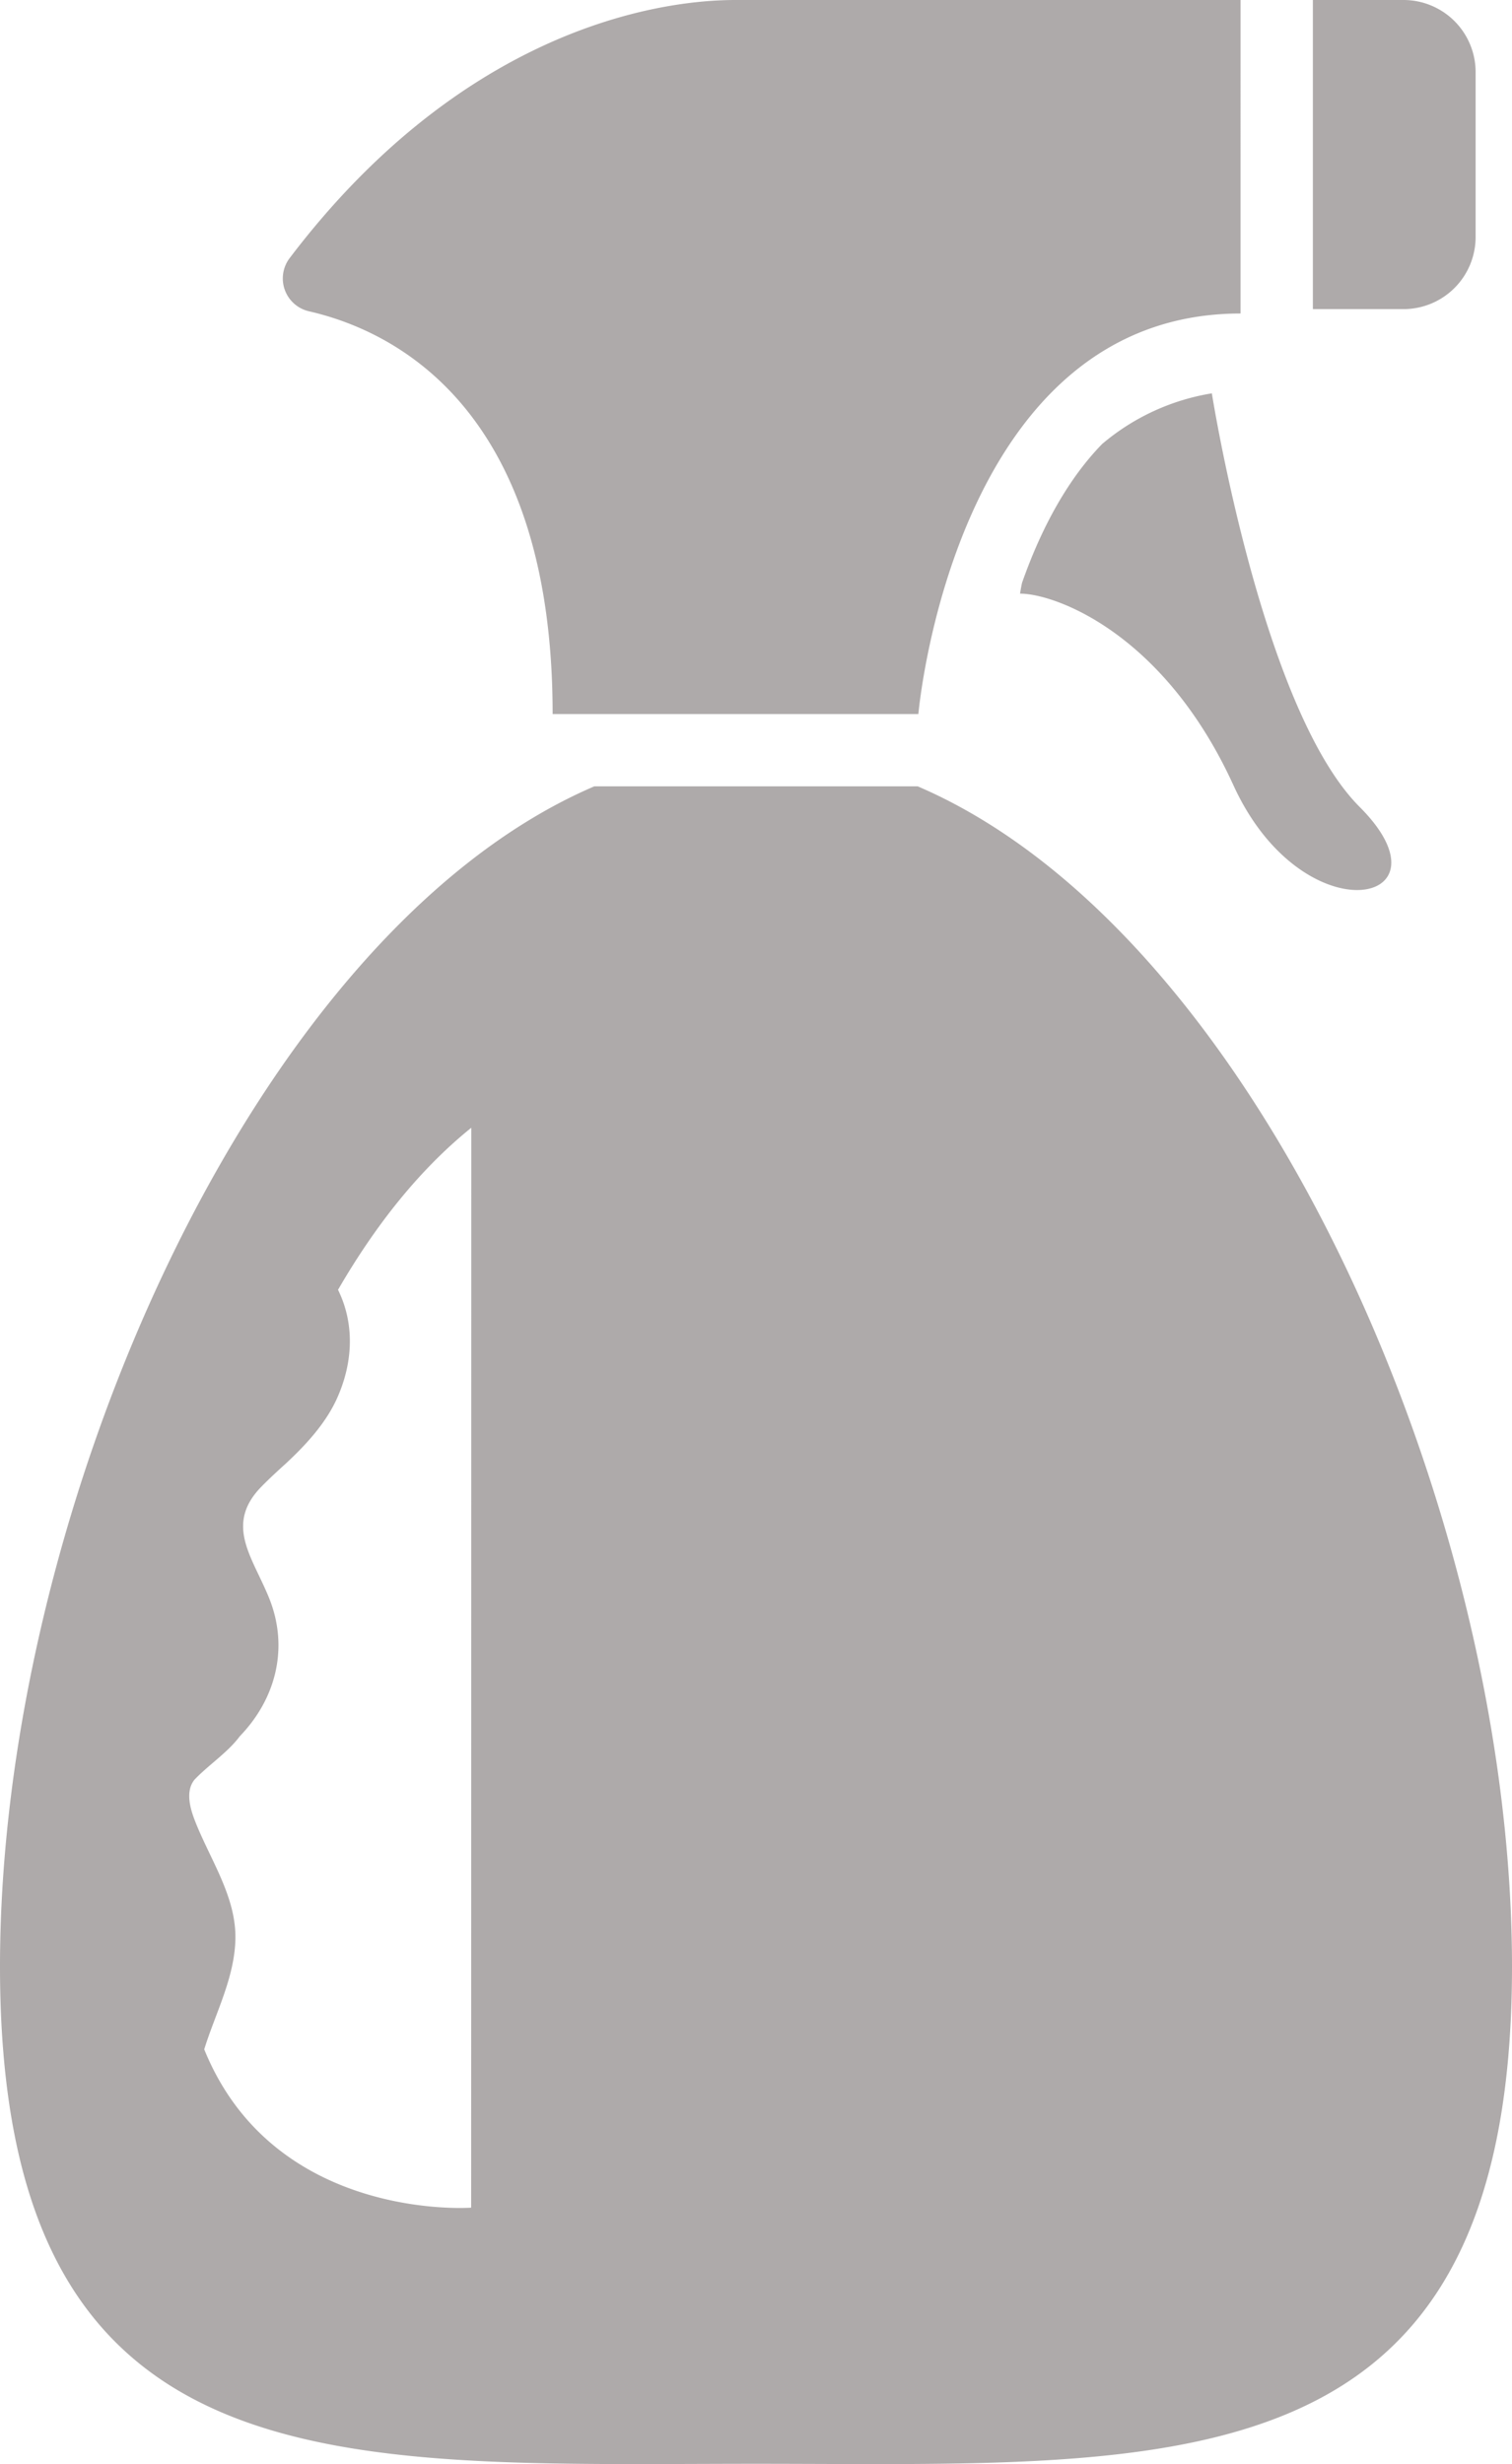 <svg id="Capa_1" data-name="Capa 1" xmlns="http://www.w3.org/2000/svg" viewBox="0 0 368.18 600">
<defs> <style type="text/css">
        <![CDATA[
        .cls-1 {
            fill:#aeaaaa;
            transition:all 1s;
        
        }
        .cls-1:hover {
            fill:#28303b;
            transition:all 1s;

        }
        ]]>
    </style></defs><title>equipos de limpieza (1)</title><path class="cls-1" d="M336.45,313.36H257.73C175,348.85,113,489.73,113,600.76c0,128,82.42,121.07,184.09,121.07s184.09,7,184.09-121.07C481.18,489.73,419.21,348.85,336.45,313.36ZM227.73,659.46s-47.92,3.53-65-38.55c2.7-8.75,7.39-17.38,7.59-26.86.22-10.42-6.3-19.56-9.93-29-1.23-3.21-2.2-7.17,0-9.84,3.43-3.59,8.08-6.6,11-10.54,8.9-9.22,12-21.73,7.09-33.77-4-9.86-10.83-17.71-1.89-26.94,2-2.05,4.14-4,6.23-5.9,4.84-4.53,9.61-9.73,12.32-15.84,4-9,4.08-18.34.17-26.26,9-15.55,19.73-29.21,32.45-39.46ZM472.32,179.61V139.45a17.56,17.56,0,0,0-17.56-17.56H432.69v75.27h22.07A17.56,17.56,0,0,0,472.32,179.61ZM381.38,230c-5.85,6-11,13.84-15.37,23.45-1.57,3.46-2.94,6.95-4.14,10.36-.36,1.66-.48,2.63-.48,2.63,8.48,0,35,9.54,51.95,46.65s54.6,29.16,30.75,5.3-36-100.72-36-100.72A54.93,54.93,0,0,0,381.38,230ZM188.24,197.69c20.7,4.74,59.33,23.57,59.33,98.07h89.06s8.48-97.53,78.45-97.53V121.89h-123c-21.86,0-67.93,9.31-108.54,62.84A8.2,8.2,0,0,0,188.24,197.69Z" transform="translate(-113 -121.89)"/></svg>